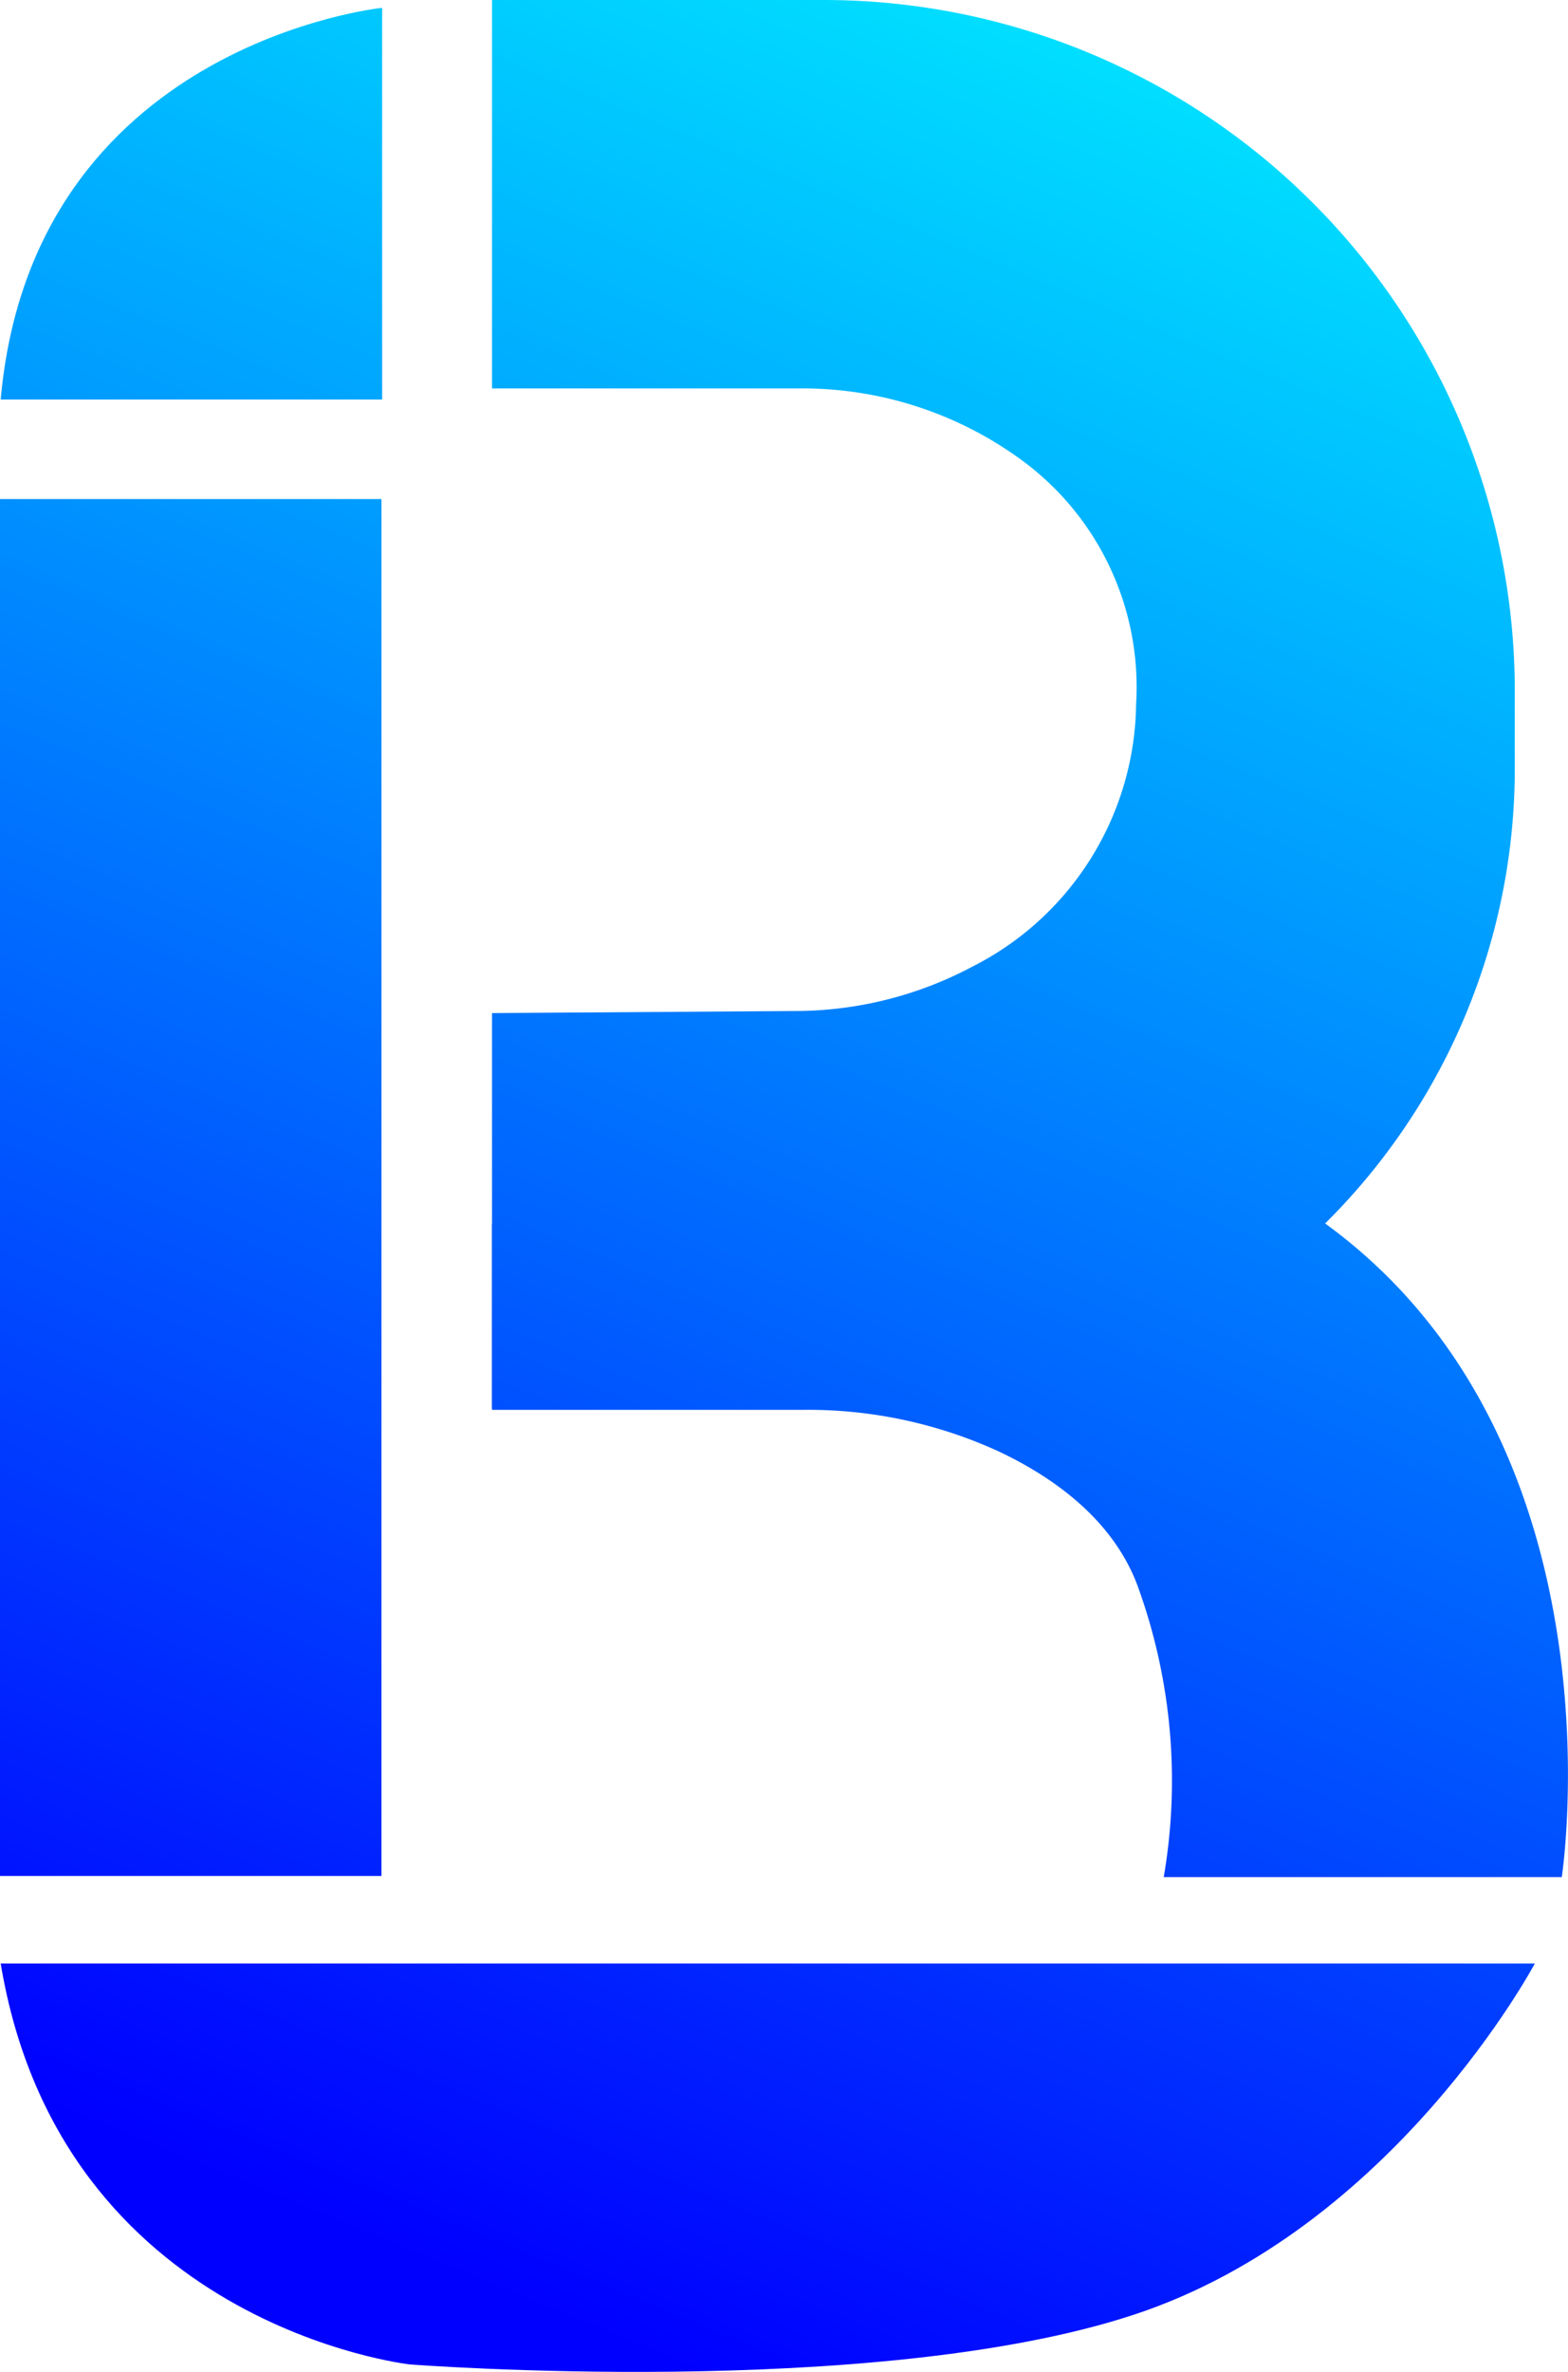<svg id="Layer_1" data-name="Layer 1" xmlns="http://www.w3.org/2000/svg" xmlns:xlink="http://www.w3.org/1999/xlink" viewBox="0 0 68.07 102.94"><defs><style>.cls-1{fill:url(#linear-gradient);}.cls-2{fill:url(#linear-gradient-2);}.cls-3{fill:url(#linear-gradient-3);}.cls-4{fill:url(#linear-gradient-4);}.cls-5{fill:url(#linear-gradient-5);}</style><linearGradient id="linear-gradient" x1="36.88" y1="-17.97" x2="-30.08" y2="144.75" gradientUnits="userSpaceOnUse"><stop offset="0" stop-color="aqua"/><stop offset="0.33" stop-color="#007fff"/><stop offset="0.65" stop-color="blue"/></linearGradient><linearGradient id="linear-gradient-2" x1="118.38" y1="53.42" x2="51.42" y2="216.14" xlink:href="#linear-gradient"/><linearGradient id="linear-gradient-3" x1="164.1" y1="72.24" x2="97.14" y2="234.96" xlink:href="#linear-gradient"/><linearGradient id="linear-gradient-4" x1="149.73" y1="66.33" x2="82.77" y2="229.04" xlink:href="#linear-gradient"/><linearGradient id="linear-gradient-5" x1="167.42" y1="73.61" x2="100.46" y2="236.33" xlink:href="#linear-gradient"/></defs><title>BRI logo</title><rect class="cls-1" y="21.66" width="16.56" height="59.76"/><path class="cls-2" d="M94,93.87h16.56v-17S95.38,78.42,94,93.87Z" transform="translate(-93.97 -76.53)"/><path class="cls-3" d="M94,161.75h66.6s-6.12,11.52-17.4,15.24-31.44,2.16-31.44,2.16S96.61,177.47,94,161.75Z" transform="translate(-93.97 -76.53)"/><path class="cls-4" d="M159.73,106.53v3.36A27.78,27.78,0,0,1,132,137.67H115.33V120.5l13.11-.09a16.42,16.42,0,0,0,7.75-1.93,12.94,12.94,0,0,0,7.1-11.38,12.21,12.21,0,0,0-5.12-10.71,16.1,16.1,0,0,0-9.61-3H115.33V76.53h14.4A30,30,0,0,1,159.73,106.53Z" transform="translate(-93.97 -76.53)"/><path class="cls-5" d="M144.49,158h17.28s2.88-18.79-10.26-28.36H115.33v8.08h13.5a19.86,19.86,0,0,1,8.53,1.82c2.44,1.16,4.95,3,6,5.83A24.71,24.71,0,0,1,144.49,158Z" transform="translate(-93.97 -76.53)"/></svg>